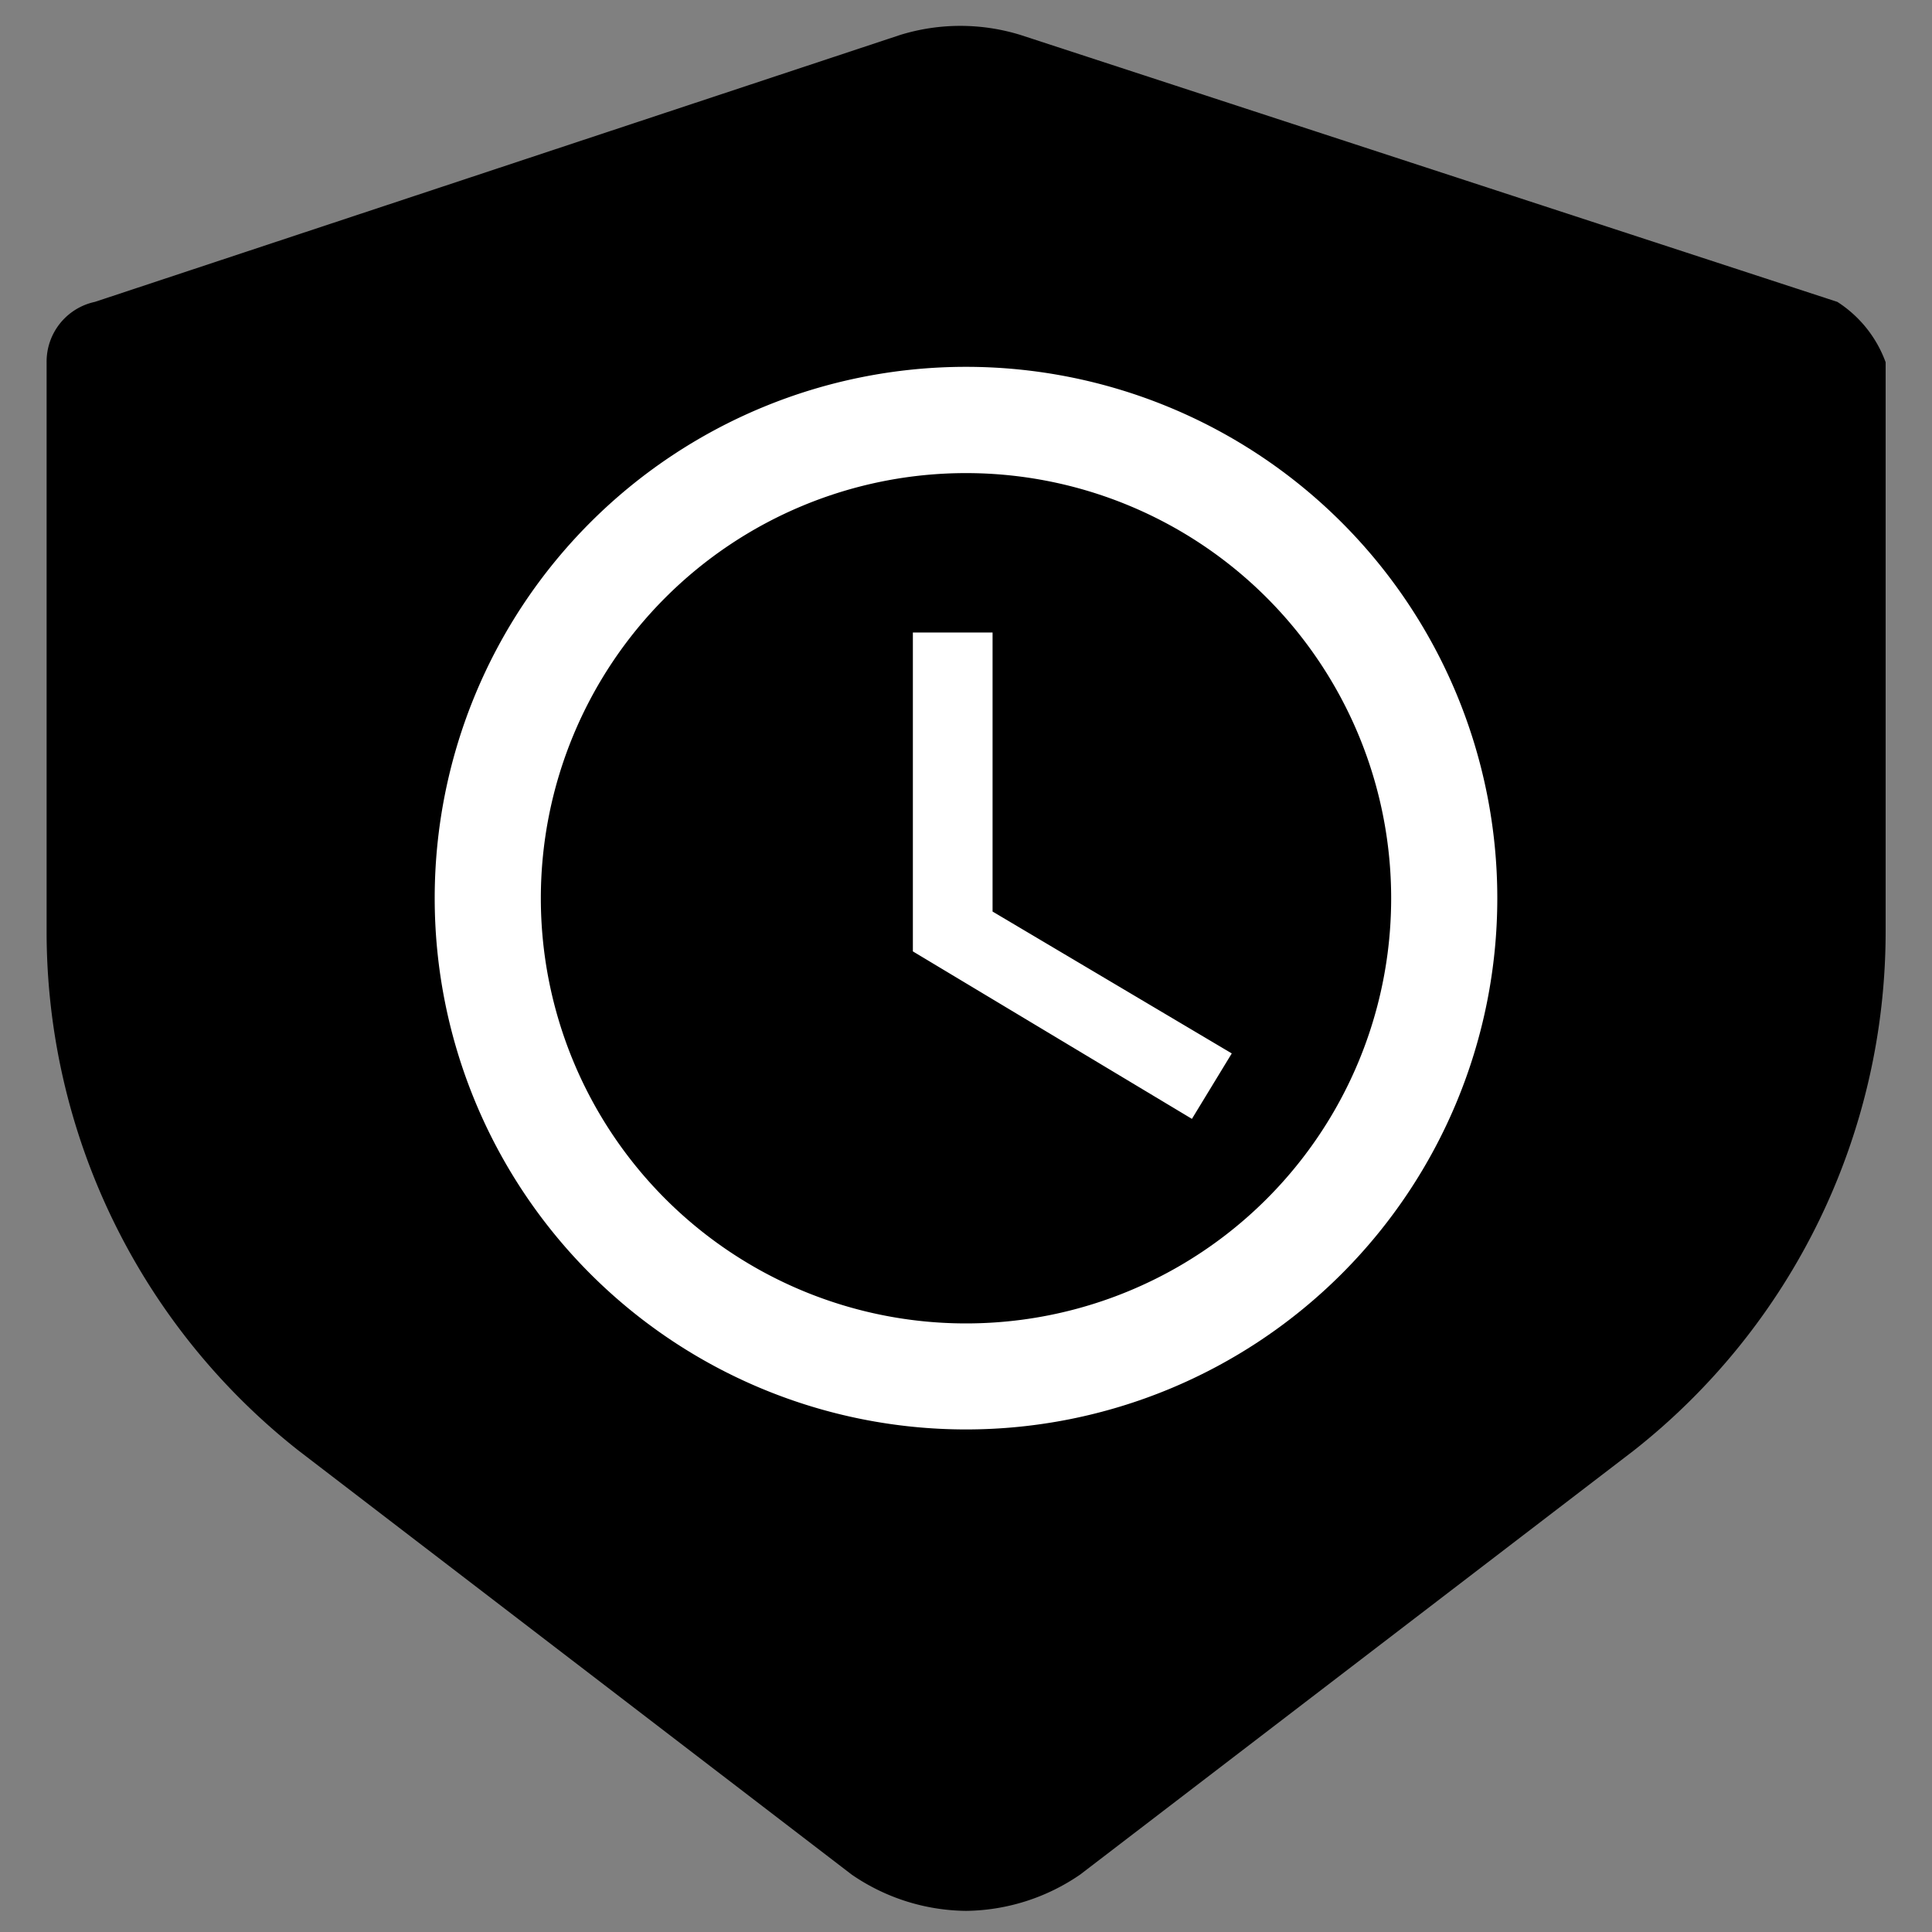 <svg xmlns="http://www.w3.org/2000/svg" viewBox="0 0 16 16"><rect x="0" y="0" width="16" height="16" fill="#808080" stroke="none"/><title>bgcheck-status-expired</title><g id="Layer_1" data-name="Layer 1"><path id="Subtraction_13" data-name="Subtraction 13" d="M8,15.825a1.7,1.7,0,0,1-.946-.3L2.476,12.016A5.47,5.47,0,0,1,.386,7.707V3a.506.506,0,0,1,.4-.5L7.453.29a1.688,1.688,0,0,1,1,0L15.216,2.5a1,1,0,0,1,.4.5V7.707a5.47,5.47,0,0,1-2.09,4.309L8.946,15.524A1.7,1.7,0,0,1,8,15.825Z"/><path d="M8.22,5.238H7.56V7.879L9.871,9.266l.33-.542L8.22,7.549ZM8,10.96a3.521,3.521,0,1,1,3.521-3.521A3.52,3.52,0,0,1,8,10.96ZM8,3.038a4.4,4.4,0,1,0,4.4,4.4A4.4,4.4,0,0,0,8,3.038Z" fill="#fff"/></g></svg>